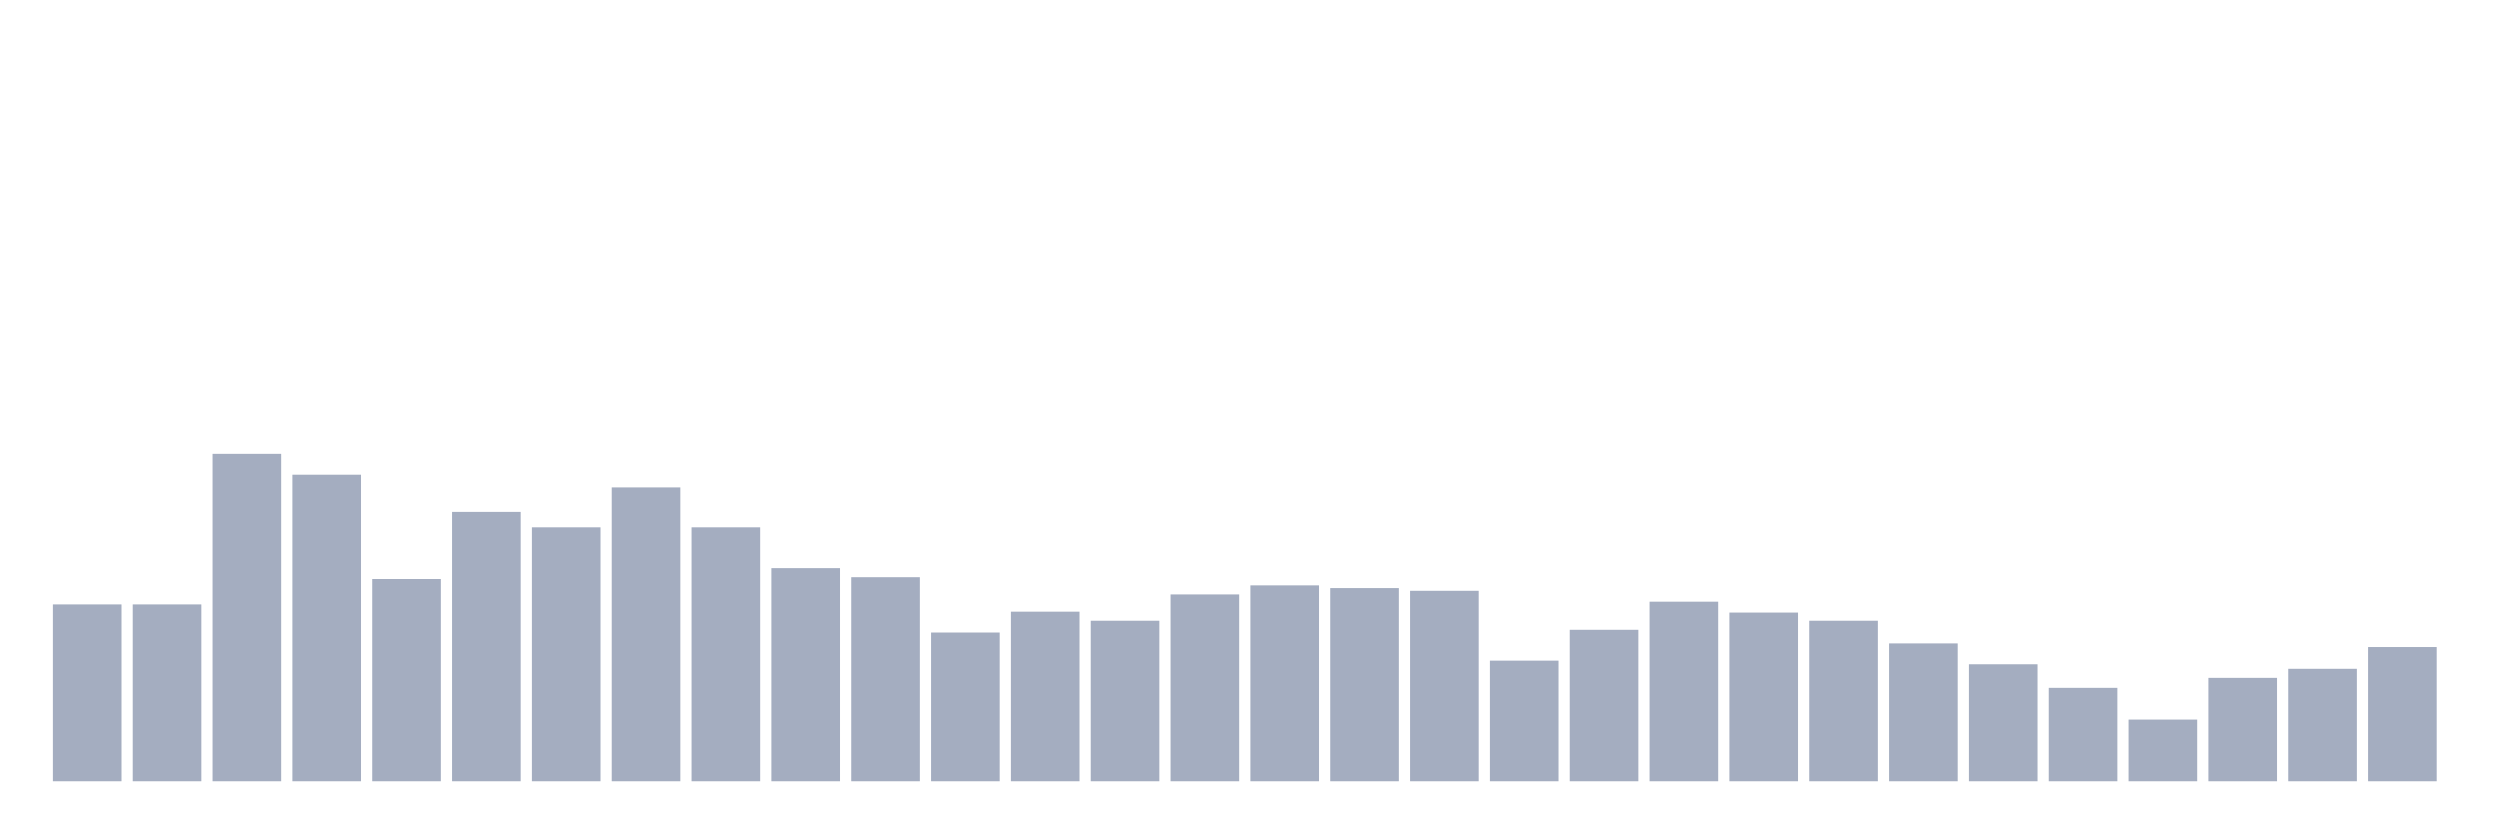 <svg xmlns="http://www.w3.org/2000/svg" viewBox="0 0 480 160"><g transform="translate(10,10)"><rect class="bar" x="0.153" width="13.175" y="106.045" height="33.955" fill="rgb(164,173,192)"></rect><rect class="bar" x="15.482" width="13.175" y="106.045" height="33.955" fill="rgb(164,173,192)"></rect><rect class="bar" x="30.81" width="13.175" y="77.139" height="62.861" fill="rgb(164,173,192)"></rect><rect class="bar" x="46.138" width="13.175" y="81.144" height="58.856" fill="rgb(164,173,192)"></rect><rect class="bar" x="61.466" width="13.175" y="101.169" height="38.831" fill="rgb(164,173,192)"></rect><rect class="bar" x="76.794" width="13.175" y="88.284" height="51.716" fill="rgb(164,173,192)"></rect><rect class="bar" x="92.123" width="13.175" y="91.244" height="48.756" fill="rgb(164,173,192)"></rect><rect class="bar" x="107.451" width="13.175" y="83.582" height="56.418" fill="rgb(164,173,192)"></rect><rect class="bar" x="122.779" width="13.175" y="91.244" height="48.756" fill="rgb(164,173,192)"></rect><rect class="bar" x="138.107" width="13.175" y="99.08" height="40.92" fill="rgb(164,173,192)"></rect><rect class="bar" x="153.436" width="13.175" y="100.821" height="39.179" fill="rgb(164,173,192)"></rect><rect class="bar" x="168.764" width="13.175" y="111.443" height="28.557" fill="rgb(164,173,192)"></rect><rect class="bar" x="184.092" width="13.175" y="107.438" height="32.562" fill="rgb(164,173,192)"></rect><rect class="bar" x="199.42" width="13.175" y="109.179" height="30.821" fill="rgb(164,173,192)"></rect><rect class="bar" x="214.748" width="13.175" y="104.129" height="35.871" fill="rgb(164,173,192)"></rect><rect class="bar" x="230.077" width="13.175" y="102.388" height="37.612" fill="rgb(164,173,192)"></rect><rect class="bar" x="245.405" width="13.175" y="102.91" height="37.09" fill="rgb(164,173,192)"></rect><rect class="bar" x="260.733" width="13.175" y="103.433" height="36.567" fill="rgb(164,173,192)"></rect><rect class="bar" x="276.061" width="13.175" y="116.841" height="23.159" fill="rgb(164,173,192)"></rect><rect class="bar" x="291.39" width="13.175" y="110.92" height="29.08" fill="rgb(164,173,192)"></rect><rect class="bar" x="306.718" width="13.175" y="105.522" height="34.478" fill="rgb(164,173,192)"></rect><rect class="bar" x="322.046" width="13.175" y="107.612" height="32.388" fill="rgb(164,173,192)"></rect><rect class="bar" x="337.374" width="13.175" y="109.179" height="30.821" fill="rgb(164,173,192)"></rect><rect class="bar" x="352.702" width="13.175" y="113.532" height="26.468" fill="rgb(164,173,192)"></rect><rect class="bar" x="368.031" width="13.175" y="117.537" height="22.463" fill="rgb(164,173,192)"></rect><rect class="bar" x="383.359" width="13.175" y="122.065" height="17.935" fill="rgb(164,173,192)"></rect><rect class="bar" x="398.687" width="13.175" y="128.159" height="11.841" fill="rgb(164,173,192)"></rect><rect class="bar" x="414.015" width="13.175" y="120.149" height="19.851" fill="rgb(164,173,192)"></rect><rect class="bar" x="429.344" width="13.175" y="118.408" height="21.592" fill="rgb(164,173,192)"></rect><rect class="bar" x="444.672" width="13.175" y="114.229" height="25.771" fill="rgb(164,173,192)"></rect></g></svg>